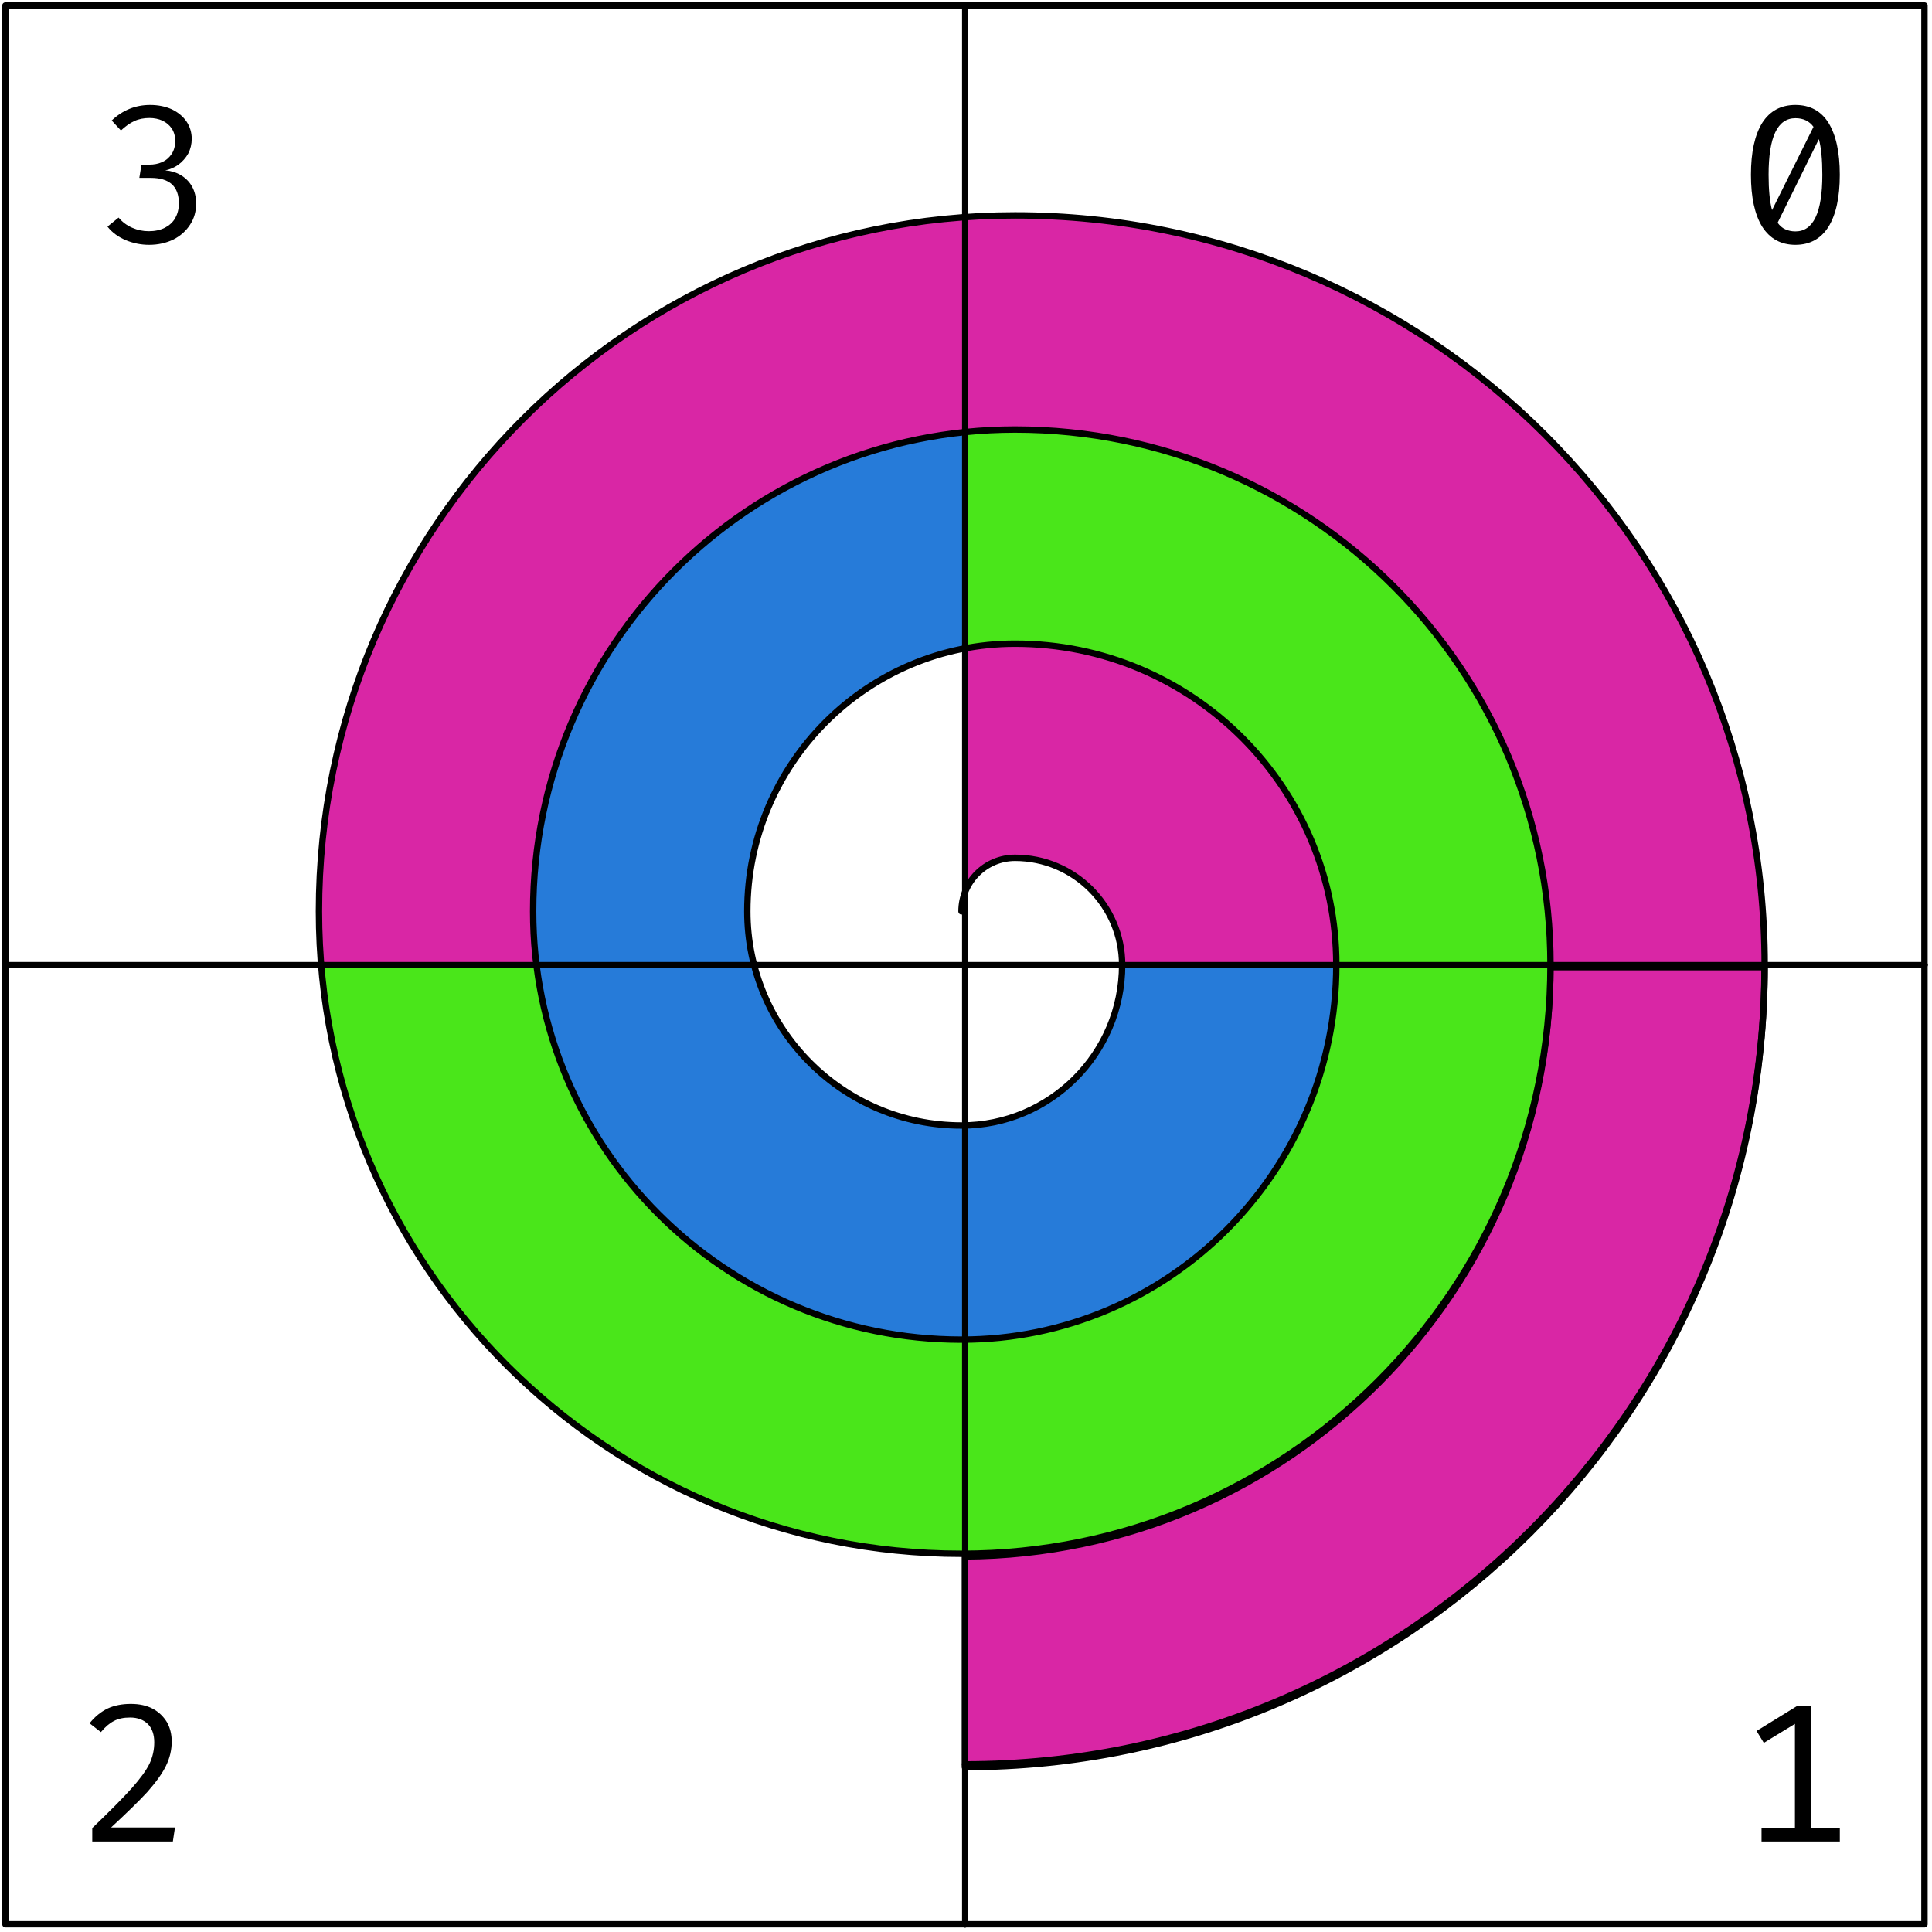 <?xml version="1.0" encoding="UTF-8" standalone="no"?>
<!DOCTYPE svg PUBLIC "-//W3C//DTD SVG 1.1//EN" "http://www.w3.org/Graphics/SVG/1.1/DTD/svg11.dtd">
<svg width="302px" height="302px" version="1.1" xmlns="http://www.w3.org/2000/svg" xmlns:xlink="http://www.w3.org/1999/xlink" xml:space="preserve" xmlns:serif="http://www.serif.com/" style="fill-rule:evenodd;clip-rule:evenodd;stroke-linecap:round;stroke-linejoin:round;stroke-miterlimit:1.5;">
    <g transform="matrix(1,0,0,1,-499,-599)">
        <g transform="matrix(0.681,0,0,0.924,0,0)">
            <g id="circular-shift-step3-light" transform="matrix(1.33,0,0,1.082,587.156,-1.23028e-13)">
                <g transform="matrix(1.035,0,0,0.938,-55.204,75)">
                    <path d="M320,853.333L320,818.213C373.968,817.892 417.619,774.044 417.619,720L453.333,720C453.333,793.638 393.638,853.333 320,853.333Z" style="fill:rgb(217,38,165);stroke:black;stroke-width:1.07px;"/>
                </g>
                <g transform="matrix(0.69,0,0,0.625,7.51943e-14,250)">
                    <path d="M600,800L546.429,800C546.429,726.033 486.467,666.071 412.5,666.071C408.279,666.071 404.109,666.288 400,666.712L400,612.942C404.129,612.649 408.297,612.5 412.5,612.5C516.053,612.5 600,696.447 600,800Z" style="fill:rgb(217,38,165);"/>
                </g>
                <g transform="matrix(0.69,0,0,0.625,7.51943e-14,250)">
                    <path d="M400,612.942L400,666.712C339.304,672.965 291.964,724.258 291.964,786.607C291.964,791.143 292.246,795.613 292.793,800L238.943,800C238.579,795.584 238.393,791.117 238.393,786.607C238.393,694.654 309.678,619.349 400,612.942Z" style="fill:rgb(217,38,165);"/>
                </g>
                <g transform="matrix(0.69,0,0,0.625,7.51943e-14,250)">
                    <path d="M238.943,800L292.793,800C299.384,852.852 344.469,893.75 399.107,893.75C399.405,893.75 399.703,893.749 400,893.746L400,947.319C399.703,947.321 399.405,947.321 399.107,947.321C314.857,947.321 245.749,882.494 238.943,800Z" style="fill:rgb(74,230,26);"/>
                </g>
                <g transform="matrix(0.69,0,0,0.625,7.51943e-14,250)">
                    <path d="M400,947.319L400,893.746C451.366,893.267 492.857,851.479 492.857,800L546.429,800C546.429,881.066 480.953,946.838 400,947.319Z" style="fill:rgb(74,230,26);"/>
                </g>
                <g transform="matrix(0.69,0,0,0.625,7.51943e-14,250)">
                    <path d="M546.429,800L492.857,800C492.857,755.62 456.88,719.643 412.5,719.643C408.228,719.643 404.05,720.043 400,720.807L400,666.712C404.109,666.288 408.279,666.071 412.5,666.071C486.467,666.071 546.429,726.033 546.429,800Z" style="fill:rgb(74,230,26);"/>
                </g>
                <g transform="matrix(0.69,0,0,0.625,7.51943e-14,250)">
                    <path d="M400,666.712L400,720.807C368.991,726.662 345.536,753.896 345.536,786.607C345.536,791.232 346.122,795.719 347.223,800L292.793,800C292.246,795.613 291.964,791.143 291.964,786.607C291.964,724.258 339.304,672.965 400,666.712Z" style="fill:rgb(38,123,217);"/>
                </g>
                <g transform="matrix(0.69,0,0,0.625,7.51943e-14,250)">
                    <path d="M292.793,800L347.223,800C353.17,823.106 374.145,840.179 399.107,840.179C399.406,840.179 399.703,840.175 400,840.169L400,893.746C399.703,893.749 399.405,893.75 399.107,893.75C344.469,893.75 299.384,852.852 292.793,800Z" style="fill:rgb(38,123,217);"/>
                </g>
                <g transform="matrix(0.69,0,0,0.625,7.51943e-14,250)">
                    <path d="M492.857,800L439.286,800C439.286,785.207 427.293,773.214 412.5,773.214C406.802,773.214 401.935,776.773 400,781.789L400,720.807C404.05,720.043 408.228,719.643 412.5,719.643C456.88,719.643 492.857,755.62 492.857,800Z" style="fill:rgb(217,38,165);"/>
                </g>
                <g transform="matrix(0.69,0,0,0.625,7.51943e-14,250)">
                    <path d="M400,893.746L400,840.169C421.778,839.694 439.286,821.892 439.286,800L492.857,800C492.857,851.479 451.366,893.267 400,893.746Z" style="fill:rgb(38,123,217);"/>
                </g>
                <g transform="matrix(4.22535e-17,0.625,-0.69,3.82702e-17,276.021,750)">
                    <path d="M200,0C200,-110.457 110.457,-200 -0,-200C-103.553,-200 -187.5,-116.053 -187.5,-12.5C-187.5,83.657 -109.55,161.607 -13.393,161.607C75.367,161.607 147.321,89.653 147.321,0.893C147.321,-80.471 81.363,-146.429 -0,-146.429C-73.967,-146.429 -133.929,-86.467 -133.929,-12.5C-133.929,54.07 -79.963,108.036 -13.393,108.036C45.781,108.036 93.75,60.066 93.75,0.893C93.75,-50.884 51.777,-92.857 -0,-92.857C-44.38,-92.857 -80.357,-56.88 -80.357,-12.5C-80.357,24.483 -50.376,54.464 -13.393,54.464C16.194,54.464 40.179,30.48 40.179,0.893C40.179,-21.297 22.19,-39.286 -0,-39.286C-14.793,-39.286 -26.786,-27.293 -26.786,-12.5C-26.786,-5.103 -20.79,0.893 -13.393,0.893" style="fill:none;stroke:black;stroke-width:1.6px;"/>
                </g>
                <g transform="matrix(0.69,0,0,0.75,7.51943e-14,150)">
                    <path d="M400,1000L400,600" style="fill:none;stroke:black;stroke-width:1.45px;"/>
                </g>
                <g transform="matrix(0.828,0,0,0.625,-55.204,250)">
                    <path d="M600,800L200,800" style="fill:none;stroke:black;stroke-width:1.45px;"/>
                </g>
                <g transform="matrix(0.69,0,0,0.625,8.935,230.808)">
                    <g transform="matrix(48,0,0,48,580,650)">
                        <path d="M0.308,-0.717C0.383,-0.717 0.441,-0.686 0.48,-0.624C0.519,-0.561 0.539,-0.471 0.539,-0.353C0.539,-0.235 0.519,-0.145 0.48,-0.082C0.441,-0.02 0.383,0.012 0.308,0.012C0.232,0.012 0.175,-0.02 0.135,-0.082C0.096,-0.145 0.076,-0.235 0.076,-0.353C0.076,-0.471 0.096,-0.561 0.135,-0.624C0.175,-0.686 0.232,-0.717 0.308,-0.717ZM0.308,-0.648C0.214,-0.648 0.168,-0.55 0.168,-0.353C0.168,-0.275 0.174,-0.213 0.186,-0.169L0.402,-0.603C0.38,-0.633 0.349,-0.648 0.308,-0.648ZM0.308,-0.058C0.401,-0.058 0.448,-0.156 0.448,-0.353C0.448,-0.433 0.442,-0.495 0.43,-0.539L0.215,-0.103C0.226,-0.088 0.239,-0.076 0.255,-0.069C0.27,-0.062 0.288,-0.058 0.308,-0.058Z" style="fill-rule:nonzero;"/>
                    </g>
                </g>
                <g transform="matrix(0.69,0,0,0.625,9.206,480.808)">
                    <g transform="matrix(48,0,0,48,580,650)">
                        <path d="M0.383,-0.706L0.383,-0.07L0.531,-0.07L0.531,-0L0.123,-0L0.123,-0.07L0.297,-0.07L0.297,-0.613L0.135,-0.514L0.097,-0.576L0.308,-0.706L0.383,-0.706Z" style="fill-rule:nonzero;"/>
                    </g>
                </g>
                <g transform="matrix(0.69,0,0,0.625,-277.295,480.808)">
                    <g transform="matrix(48,0,0,48,580,650)">
                        <path d="M0.276,-0.717C0.32,-0.717 0.358,-0.709 0.39,-0.692C0.422,-0.675 0.446,-0.651 0.464,-0.622C0.481,-0.592 0.489,-0.558 0.489,-0.521C0.489,-0.477 0.479,-0.435 0.459,-0.394C0.439,-0.353 0.406,-0.308 0.362,-0.258C0.317,-0.209 0.254,-0.148 0.173,-0.073L0.506,-0.073L0.495,-0L0.075,-0L0.075,-0.07C0.168,-0.159 0.236,-0.228 0.281,-0.278C0.325,-0.328 0.356,-0.37 0.373,-0.405C0.39,-0.441 0.398,-0.478 0.398,-0.517C0.398,-0.557 0.387,-0.589 0.365,-0.612C0.342,-0.634 0.312,-0.646 0.272,-0.646C0.238,-0.646 0.21,-0.64 0.188,-0.628C0.166,-0.617 0.143,-0.598 0.12,-0.57L0.061,-0.616C0.089,-0.651 0.12,-0.676 0.155,-0.693C0.189,-0.709 0.23,-0.717 0.276,-0.717Z" style="fill-rule:nonzero;"/>
                    </g>
                </g>
                <g transform="matrix(0.69,0,0,0.625,-273.94,230.808)">
                    <g transform="matrix(48,0,0,48,580,650)">
                        <path d="M0.275,-0.717C0.318,-0.717 0.356,-0.709 0.389,-0.694C0.422,-0.678 0.448,-0.656 0.466,-0.629C0.483,-0.603 0.492,-0.573 0.492,-0.541C0.492,-0.513 0.486,-0.488 0.474,-0.464C0.461,-0.441 0.444,-0.422 0.423,-0.406C0.402,-0.391 0.379,-0.381 0.354,-0.376C0.383,-0.374 0.41,-0.366 0.434,-0.352C0.458,-0.338 0.478,-0.319 0.493,-0.293C0.507,-0.268 0.515,-0.238 0.515,-0.204C0.515,-0.163 0.505,-0.126 0.484,-0.094C0.463,-0.061 0.434,-0.035 0.397,-0.016C0.36,0.002 0.318,0.012 0.27,0.012C0.228,0.012 0.188,0.004 0.149,-0.012C0.111,-0.028 0.078,-0.051 0.053,-0.083L0.111,-0.13C0.13,-0.107 0.154,-0.089 0.182,-0.077C0.209,-0.065 0.238,-0.059 0.268,-0.059C0.3,-0.059 0.328,-0.065 0.352,-0.077C0.375,-0.089 0.393,-0.105 0.406,-0.127C0.418,-0.149 0.425,-0.174 0.425,-0.204C0.425,-0.293 0.376,-0.337 0.278,-0.337L0.219,-0.337L0.23,-0.406L0.271,-0.406C0.295,-0.406 0.317,-0.41 0.337,-0.419C0.358,-0.428 0.374,-0.442 0.387,-0.461C0.399,-0.479 0.406,-0.502 0.406,-0.529C0.406,-0.554 0.4,-0.576 0.388,-0.594C0.376,-0.612 0.36,-0.625 0.34,-0.635C0.32,-0.644 0.297,-0.649 0.272,-0.649C0.243,-0.649 0.216,-0.644 0.193,-0.633C0.17,-0.623 0.147,-0.606 0.123,-0.584L0.075,-0.636C0.132,-0.69 0.199,-0.717 0.275,-0.717Z" style="fill-rule:nonzero;"/>
                    </g>
                </g>
                <g transform="matrix(0.69,0,0,0.625,7.51943e-14,250)">
                    <rect x="160" y="560" width="480" height="480" style="fill:none;stroke:black;stroke-width:1.6px;"/>
                </g>
            </g>
        </g>
    </g>
</svg>
